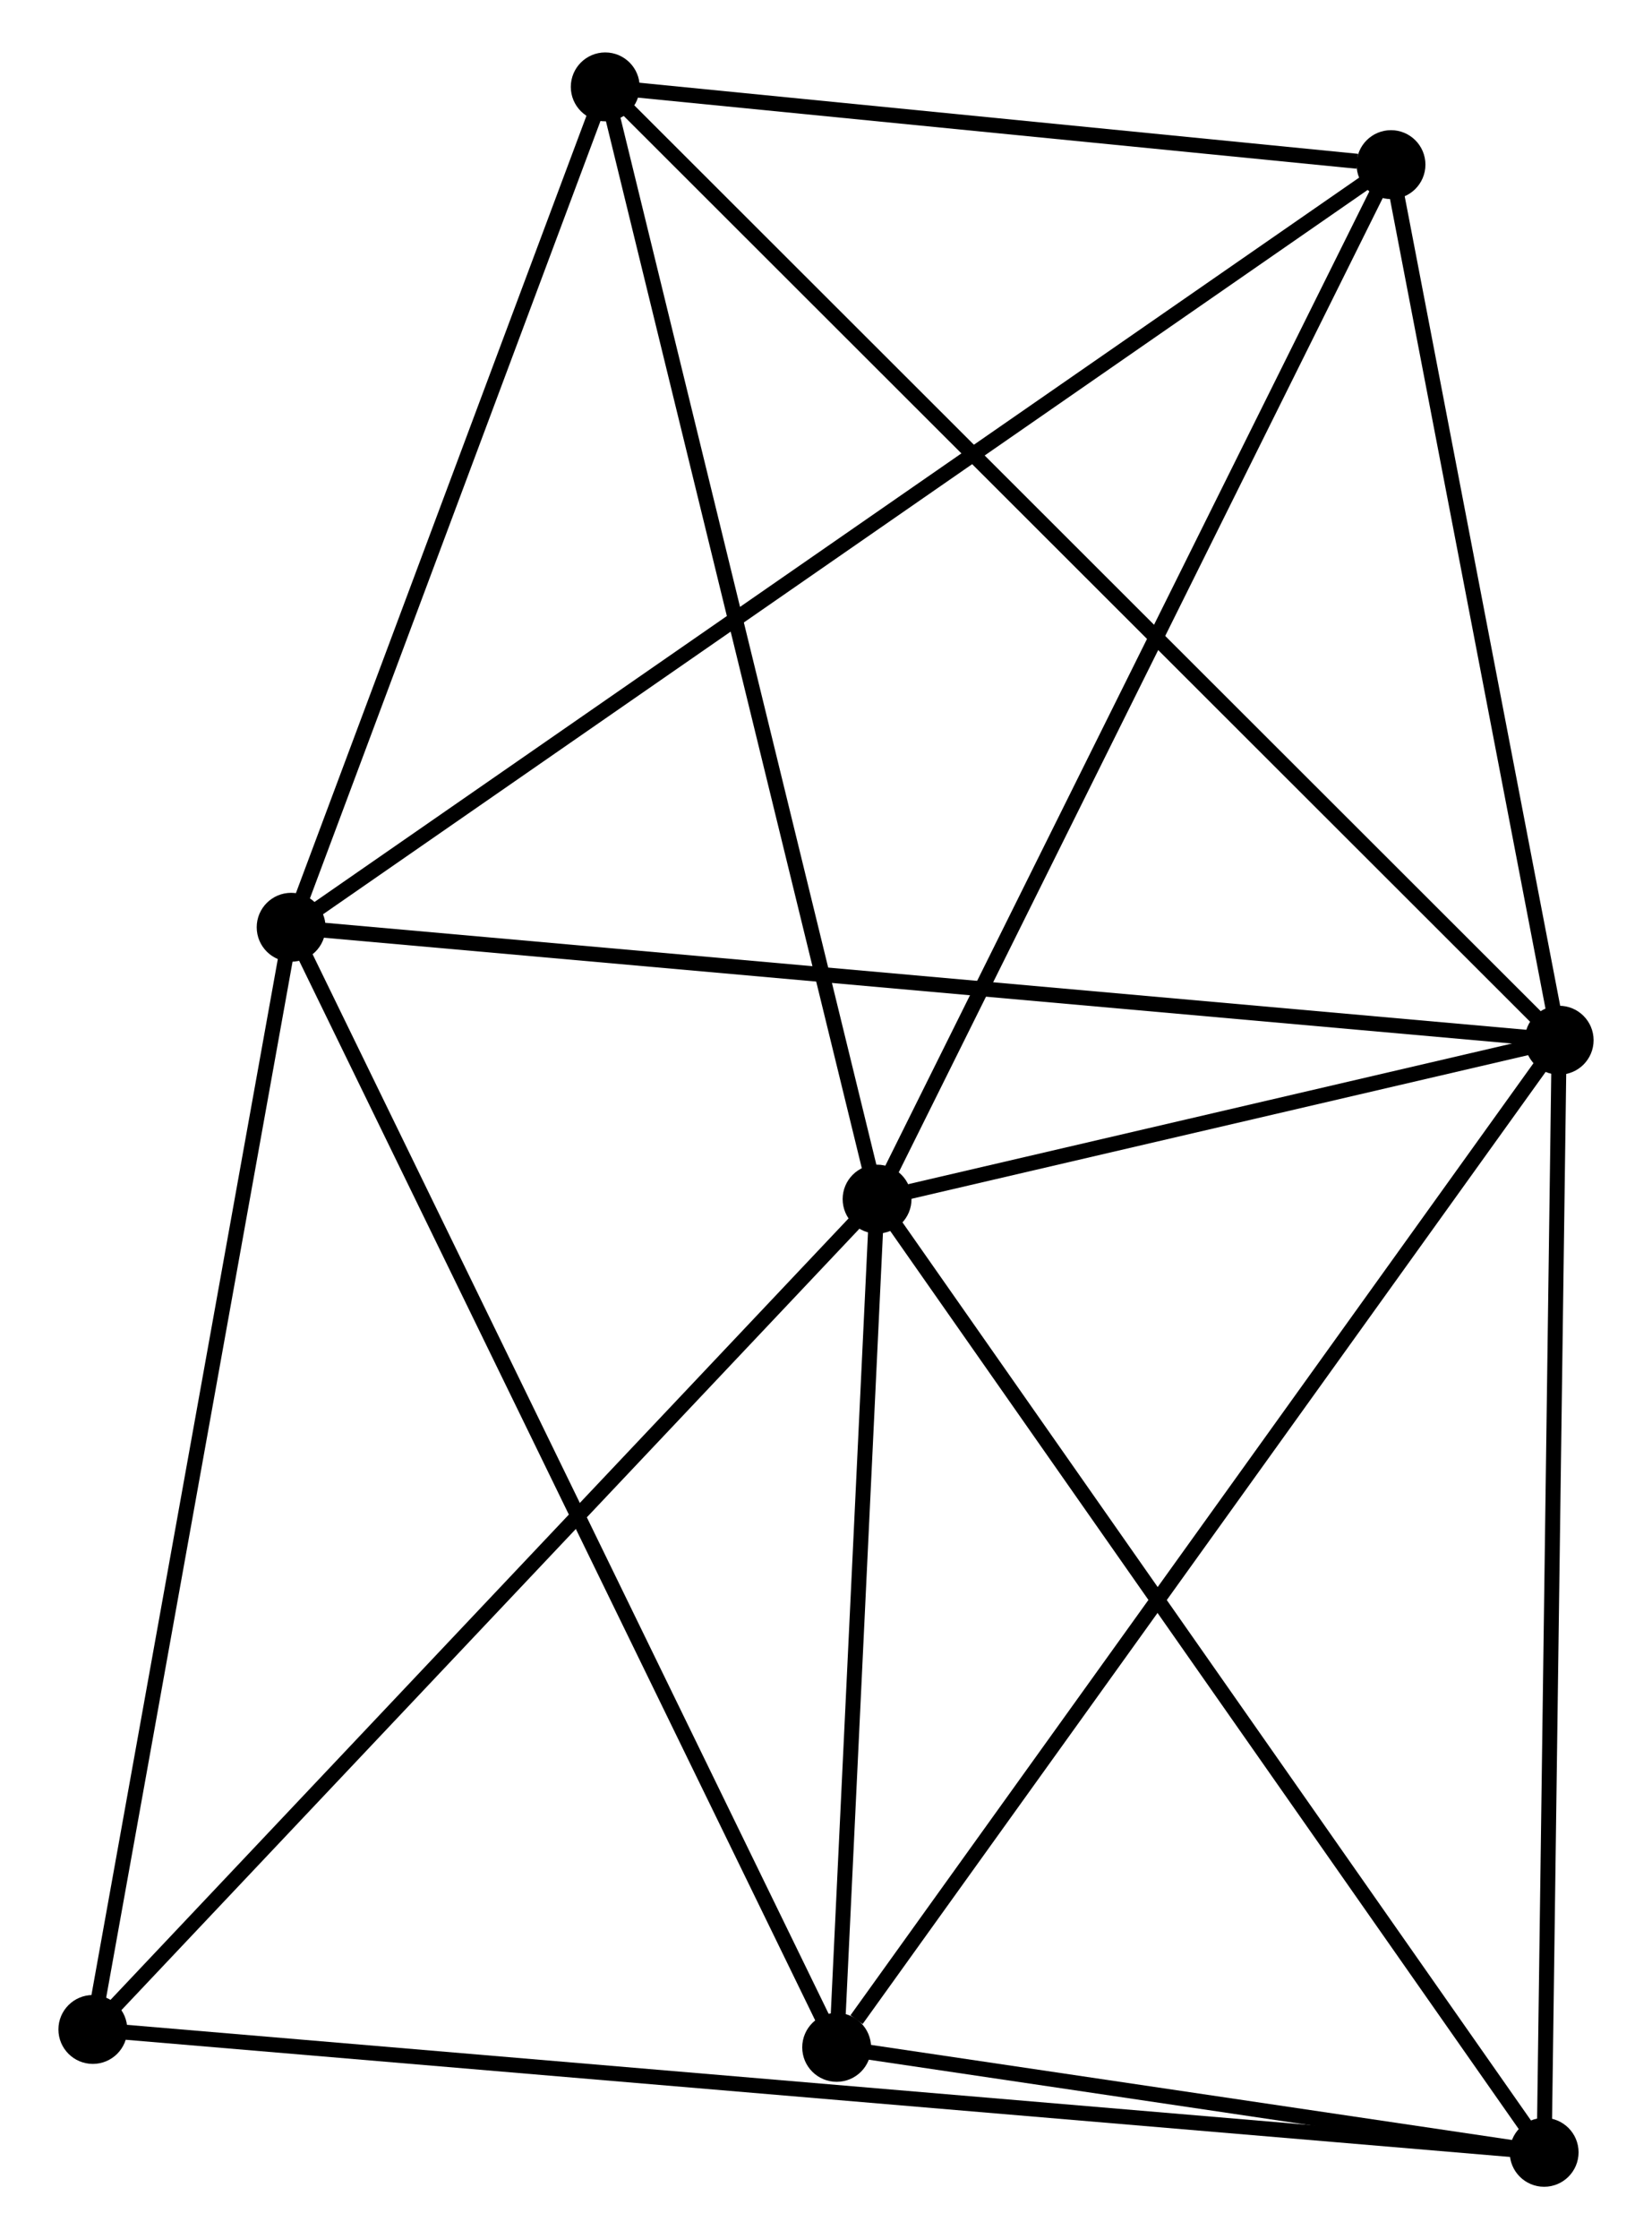 <?xml version="1.0" encoding="UTF-8" standalone="no"?>
<!DOCTYPE svg PUBLIC "-//W3C//DTD SVG 1.1//EN"
 "http://www.w3.org/Graphics/SVG/1.1/DTD/svg11.dtd">
<!-- Generated by graphviz version 2.36.0 (20140111.2315)
 -->
<!-- Title: %3 Pages: 1 -->
<svg width="110pt" height="149pt"
 viewBox="0.00 0.00 109.55 149.48" xmlns="http://www.w3.org/2000/svg" xmlns:xlink="http://www.w3.org/1999/xlink">
<g id="graph0" class="graph" transform="scale(1 1) rotate(0) translate(4 145.478)">
<title>%3</title>
<!-- 0 -->
<g id="node1" class="node"><title>0</title>
<ellipse fill="black" stroke="black" cx="54.187" cy="-65.431" rx="1.8" ry="1.8"/>
</g>
<!-- 1 -->
<g id="node2" class="node"><title>1</title>
<ellipse fill="black" stroke="black" cx="99.751" cy="-76.038" rx="1.8" ry="1.8"/>
</g>
<!-- 0&#45;&#45;1 -->
<g id="edge1" class="edge"><title>0&#45;&#45;1</title>
<path fill="none" stroke="black" d="M56.145,-65.887C63.64,-67.632 90.457,-73.874 97.852,-75.596"/>
</g>
<!-- 3 -->
<g id="node3" class="node"><title>3</title>
<ellipse fill="black" stroke="black" cx="98.747" cy="-1.8" rx="1.8" ry="1.8"/>
</g>
<!-- 0&#45;&#45;3 -->
<g id="edge2" class="edge"><title>0&#45;&#45;3</title>
<path fill="none" stroke="black" d="M55.288,-63.858C61.4,-55.131 91.097,-12.724 97.52,-3.552"/>
</g>
<!-- 4 -->
<g id="node4" class="node"><title>4</title>
<ellipse fill="black" stroke="black" cx="88.517" cy="-134.489" rx="1.8" ry="1.8"/>
</g>
<!-- 0&#45;&#45;4 -->
<g id="edge3" class="edge"><title>0&#45;&#45;4</title>
<path fill="none" stroke="black" d="M55.035,-67.138C59.744,-76.609 82.623,-122.633 87.572,-132.588"/>
</g>
<!-- 5 -->
<g id="node5" class="node"><title>5</title>
<ellipse fill="black" stroke="black" cx="51.487" cy="-8.806" rx="1.8" ry="1.8"/>
</g>
<!-- 0&#45;&#45;5 -->
<g id="edge4" class="edge"><title>0&#45;&#45;5</title>
<path fill="none" stroke="black" d="M54.097,-63.547C53.687,-54.95 51.996,-19.487 51.58,-10.755"/>
</g>
<!-- 6 -->
<g id="node6" class="node"><title>6</title>
<ellipse fill="black" stroke="black" cx="36.028" cy="-139.678" rx="1.8" ry="1.8"/>
</g>
<!-- 0&#45;&#45;6 -->
<g id="edge5" class="edge"><title>0&#45;&#45;6</title>
<path fill="none" stroke="black" d="M53.738,-67.266C51.226,-77.539 38.932,-127.803 36.461,-137.907"/>
</g>
<!-- 7 -->
<g id="node7" class="node"><title>7</title>
<ellipse fill="black" stroke="black" cx="1.8" cy="-10.002" rx="1.8" ry="1.8"/>
</g>
<!-- 0&#45;&#45;7 -->
<g id="edge6" class="edge"><title>0&#45;&#45;7</title>
<path fill="none" stroke="black" d="M52.892,-64.061C45.707,-56.459 10.793,-19.517 3.242,-11.527"/>
</g>
<!-- 1&#45;&#45;3 -->
<g id="edge8" class="edge"><title>1&#45;&#45;3</title>
<path fill="none" stroke="black" d="M99.727,-74.203C99.589,-64.021 98.919,-14.545 98.775,-3.844"/>
</g>
<!-- 1&#45;&#45;4 -->
<g id="edge9" class="edge"><title>1&#45;&#45;4</title>
<path fill="none" stroke="black" d="M99.378,-77.983C97.672,-86.857 90.636,-123.464 88.904,-132.477"/>
</g>
<!-- 1&#45;&#45;5 -->
<g id="edge10" class="edge"><title>1&#45;&#45;5</title>
<path fill="none" stroke="black" d="M98.558,-74.376C91.939,-65.155 59.773,-20.348 52.816,-10.657"/>
</g>
<!-- 1&#45;&#45;6 -->
<g id="edge11" class="edge"><title>1&#45;&#45;6</title>
<path fill="none" stroke="black" d="M98.176,-77.611C89.283,-86.492 45.467,-130.251 37.33,-138.378"/>
</g>
<!-- 2 -->
<g id="node8" class="node"><title>2</title>
<ellipse fill="black" stroke="black" cx="15.046" cy="-83.578" rx="1.8" ry="1.8"/>
</g>
<!-- 1&#45;&#45;2 -->
<g id="edge7" class="edge"><title>1&#45;&#45;2</title>
<path fill="none" stroke="black" d="M97.658,-76.224C85.939,-77.267 28.594,-82.372 17.067,-83.398"/>
</g>
<!-- 3&#45;&#45;5 -->
<g id="edge16" class="edge"><title>3&#45;&#45;5</title>
<path fill="none" stroke="black" d="M96.716,-2.101C88.942,-3.254 61.127,-7.377 53.457,-8.514"/>
</g>
<!-- 3&#45;&#45;7 -->
<g id="edge17" class="edge"><title>3&#45;&#45;7</title>
<path fill="none" stroke="black" d="M96.722,-1.971C84.105,-3.039 16.398,-8.767 3.814,-9.831"/>
</g>
<!-- 4&#45;&#45;6 -->
<g id="edge18" class="edge"><title>4&#45;&#45;6</title>
<path fill="none" stroke="black" d="M86.261,-134.712C77.628,-135.565 46.734,-138.62 38.217,-139.462"/>
</g>
<!-- 2&#45;&#45;4 -->
<g id="edge12" class="edge"><title>2&#45;&#45;4</title>
<path fill="none" stroke="black" d="M16.581,-84.641C26.142,-91.267 77.454,-126.823 86.991,-133.431"/>
</g>
<!-- 2&#45;&#45;5 -->
<g id="edge13" class="edge"><title>2&#45;&#45;5</title>
<path fill="none" stroke="black" d="M15.947,-81.73C20.988,-71.385 45.658,-20.765 50.618,-10.59"/>
</g>
<!-- 2&#45;&#45;6 -->
<g id="edge14" class="edge"><title>2&#45;&#45;6</title>
<path fill="none" stroke="black" d="M15.744,-85.444C18.93,-93.962 32.07,-129.097 35.306,-137.747"/>
</g>
<!-- 2&#45;&#45;7 -->
<g id="edge15" class="edge"><title>2&#45;&#45;7</title>
<path fill="none" stroke="black" d="M14.719,-81.759C12.902,-71.668 4.074,-22.633 2.165,-12.027"/>
</g>
</g>
</svg>
